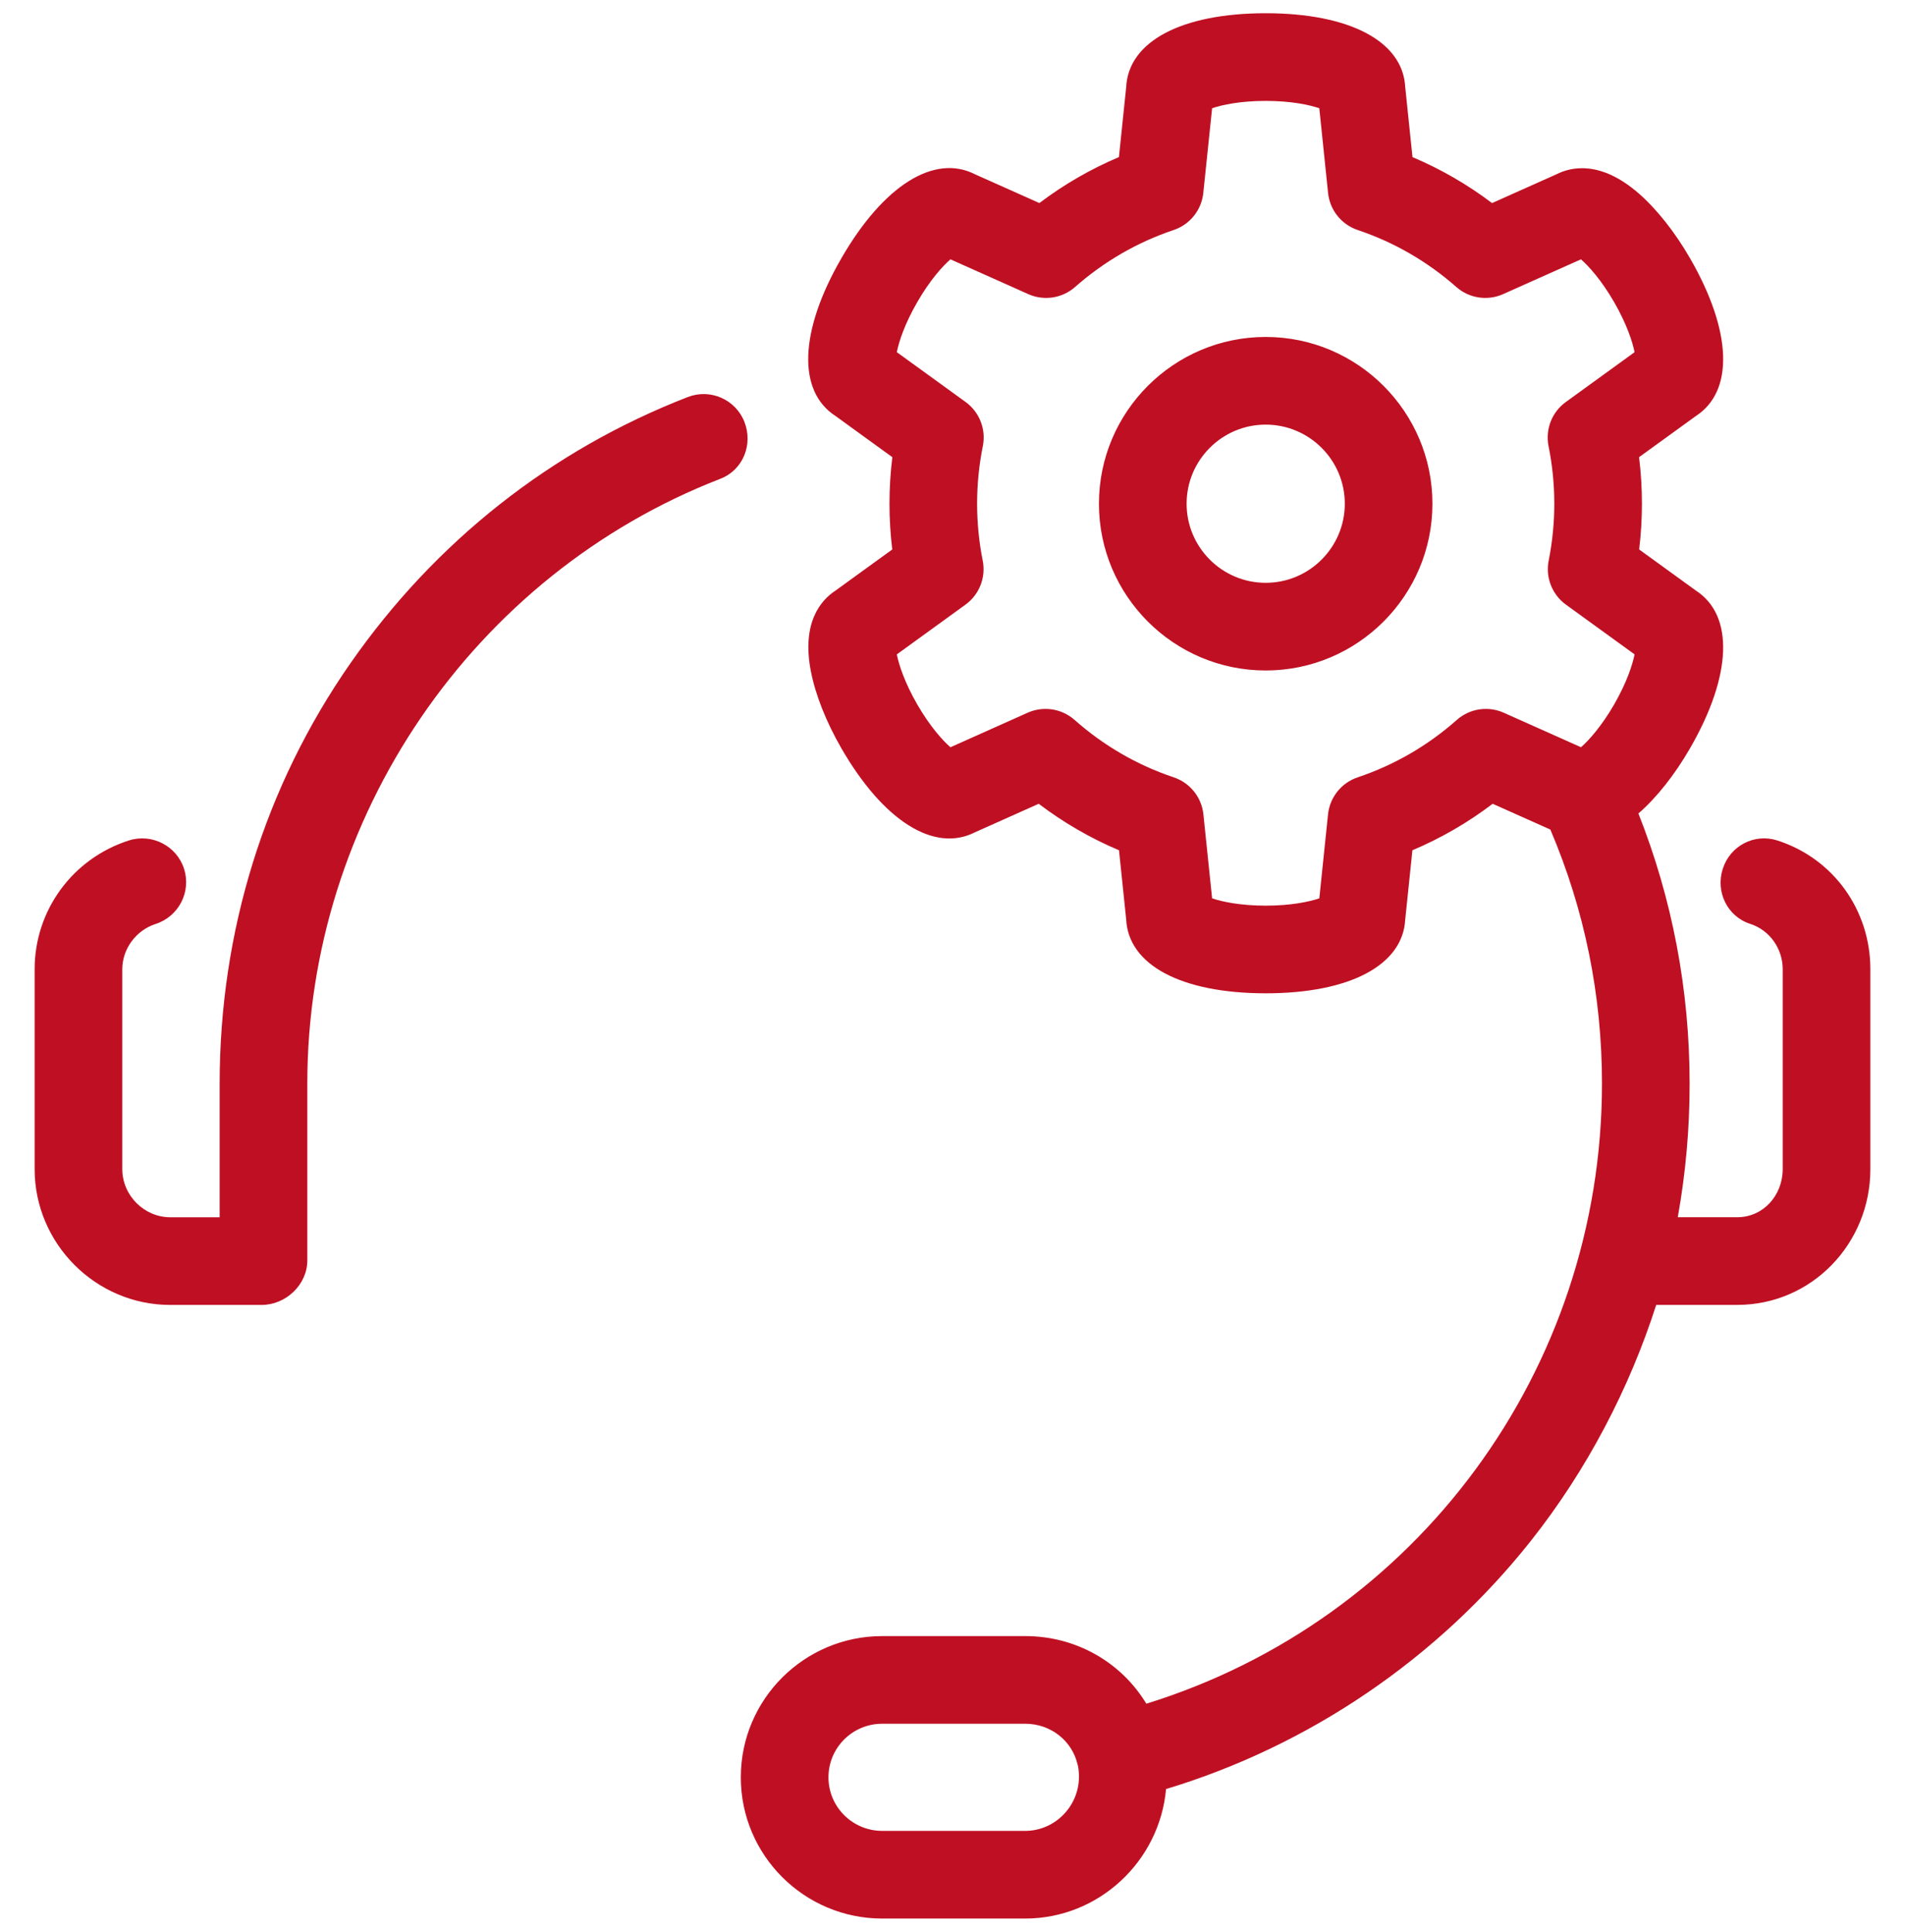 <svg width="72" height="73" viewBox="0 0 72 73" fill="none" xmlns="http://www.w3.org/2000/svg">
<g clip-path="url(#clip0_255_1154)">
<path d="M27.228 18.092C17.868 21.721 11.615 30.905 11.615 40.945V47.632C11.615 48.547 10.802 49.312 9.888 49.312H6.435C3.618 49.312 1.309 46.996 1.309 44.179V36.626C1.309 34.4 2.742 32.445 4.865 31.762C5.737 31.481 6.676 31.96 6.956 32.831C7.236 33.701 6.753 34.635 5.883 34.915C5.145 35.152 4.622 35.856 4.622 36.626V44.179C4.622 45.17 5.445 45.999 6.435 45.999H8.302V40.946C8.302 35.225 9.991 29.729 13.252 25.053C16.438 20.484 20.821 17.009 25.995 15.004C26.848 14.673 27.807 15.096 28.138 15.949C28.468 16.802 28.081 17.762 27.228 18.092ZM54.139 19.035C54.139 22.51 51.312 25.337 47.837 25.337C44.362 25.337 41.535 22.51 41.535 19.035C41.535 15.56 44.362 12.733 47.837 12.733C51.312 12.733 54.139 15.56 54.139 19.035ZM50.827 19.035C50.827 17.387 49.486 16.046 47.837 16.046C46.189 16.046 44.848 17.387 44.848 19.035C44.848 20.683 46.189 22.024 47.837 22.024C49.486 22.024 50.827 20.683 50.827 19.035ZM70.691 36.626V44.179C70.691 46.996 68.474 49.311 65.657 49.311H62.597C61.593 52.44 59.998 55.529 57.852 58.237C54.324 62.686 49.47 65.977 44.071 67.606C43.828 70.332 41.533 72.5 38.746 72.5H33.345C30.398 72.5 27.999 70.111 27.999 67.163C27.999 64.215 30.398 61.826 33.345 61.826H38.747C40.687 61.826 42.389 62.83 43.326 64.381C53.535 61.222 60.547 51.76 60.547 40.945C60.547 37.612 59.891 34.385 58.596 31.348L56.416 30.374C55.478 31.086 54.463 31.674 53.382 32.131L53.111 34.747C53.022 36.471 51.016 37.536 47.838 37.536C44.651 37.536 42.646 36.468 42.564 34.739L42.293 32.131C41.212 31.674 40.197 31.086 39.259 30.374L36.849 31.451C35.312 32.233 33.388 31.028 31.8 28.277C31.227 27.285 30.817 26.25 30.646 25.363C30.288 23.511 31.035 22.671 31.582 22.315L33.723 20.764C33.653 20.19 33.618 19.611 33.618 19.033C33.618 18.445 33.654 17.858 33.726 17.276L31.586 15.725C30.129 14.79 30.206 12.519 31.8 9.759C33.389 7.007 35.313 5.803 36.85 6.586L39.283 7.673C40.214 6.97 41.22 6.389 42.29 5.936L42.564 3.297C42.645 1.569 44.65 0.5 47.837 0.5C51.017 0.5 53.023 1.566 53.111 3.291L53.385 5.937C54.455 6.389 55.461 6.971 56.392 7.674L58.82 6.589C59.402 6.293 60.503 6.067 61.928 7.302C62.61 7.894 63.302 8.766 63.875 9.759C65.464 12.512 65.544 14.782 64.096 15.721L61.949 17.276C62.021 17.858 62.057 18.446 62.057 19.033C62.057 19.612 62.022 20.191 61.953 20.764L64.098 22.318C65.544 23.258 65.463 25.528 63.874 28.279C63.302 29.272 62.61 30.146 61.928 30.737C61.927 30.738 61.926 30.742 61.925 30.742C63.21 33.99 63.86 37.425 63.86 40.957C63.86 42.664 63.709 44.342 63.412 45.998H65.657C66.647 45.998 67.378 45.169 67.378 44.179V36.626C67.378 35.855 66.891 35.152 66.154 34.914C65.283 34.634 64.832 33.701 65.113 32.83C65.393 31.96 66.307 31.481 67.178 31.761C69.302 32.445 70.691 34.4 70.691 36.626ZM40.78 67.138C40.78 67.002 40.767 66.853 40.741 66.725C40.737 66.706 40.733 66.704 40.729 66.685C40.523 65.781 39.712 65.138 38.747 65.138H33.345C32.224 65.138 31.312 66.041 31.312 67.162C31.312 68.284 32.224 69.187 33.345 69.187H38.747C39.868 69.187 40.78 68.259 40.78 67.138ZM59.18 15.192L61.779 13.309C61.703 12.921 61.482 12.241 61.006 11.416C60.53 10.591 60.051 10.06 59.753 9.8L56.812 11.114C56.22 11.379 55.528 11.274 55.042 10.845C53.944 9.879 52.69 9.154 51.315 8.692C50.7 8.486 50.262 7.939 50.195 7.293L49.863 4.09C49.489 3.962 48.79 3.813 47.837 3.813C46.885 3.813 46.185 3.962 45.812 4.09L45.479 7.293C45.412 7.938 44.974 8.485 44.359 8.692C42.983 9.155 41.73 9.879 40.633 10.845C40.146 11.274 39.454 11.379 38.862 11.114L35.922 9.8C35.623 10.059 35.145 10.591 34.669 11.415C34.192 12.24 33.971 12.92 33.896 13.308L36.495 15.191C37.02 15.572 37.275 16.224 37.146 16.86C37.003 17.571 36.93 18.302 36.93 19.033C36.93 19.756 37.001 20.48 37.142 21.184C37.269 21.819 37.014 22.47 36.49 22.849L33.896 24.729C33.972 25.117 34.193 25.797 34.669 26.622C35.145 27.446 35.624 27.978 35.922 28.238L38.84 26.933C39.434 26.668 40.127 26.774 40.614 27.205C41.716 28.18 42.977 28.91 44.362 29.375C44.978 29.582 45.416 30.129 45.483 30.775L45.812 33.947C46.186 34.075 46.885 34.224 47.838 34.224C48.79 34.224 49.49 34.075 49.864 33.947L50.193 30.775C50.26 30.129 50.697 29.582 51.313 29.375C52.698 28.91 53.959 28.18 55.061 27.205C55.548 26.774 56.241 26.668 56.834 26.933L59.754 28.237C60.051 27.977 60.53 27.446 61.006 26.622C61.482 25.797 61.703 25.116 61.779 24.728L59.185 22.849C58.661 22.469 58.406 21.818 58.533 21.183C58.673 20.481 58.745 19.758 58.745 19.033C58.745 18.302 58.672 17.572 58.528 16.861C58.4 16.225 58.654 15.572 59.18 15.192Z" fill="#BF1023"/>
</g>
<defs>
<clipPath id="clip0_255_1154">
<rect width="72" height="72" fill="white" transform="translate(0 0.5)"/>
</clipPath>
</defs>
</svg>
